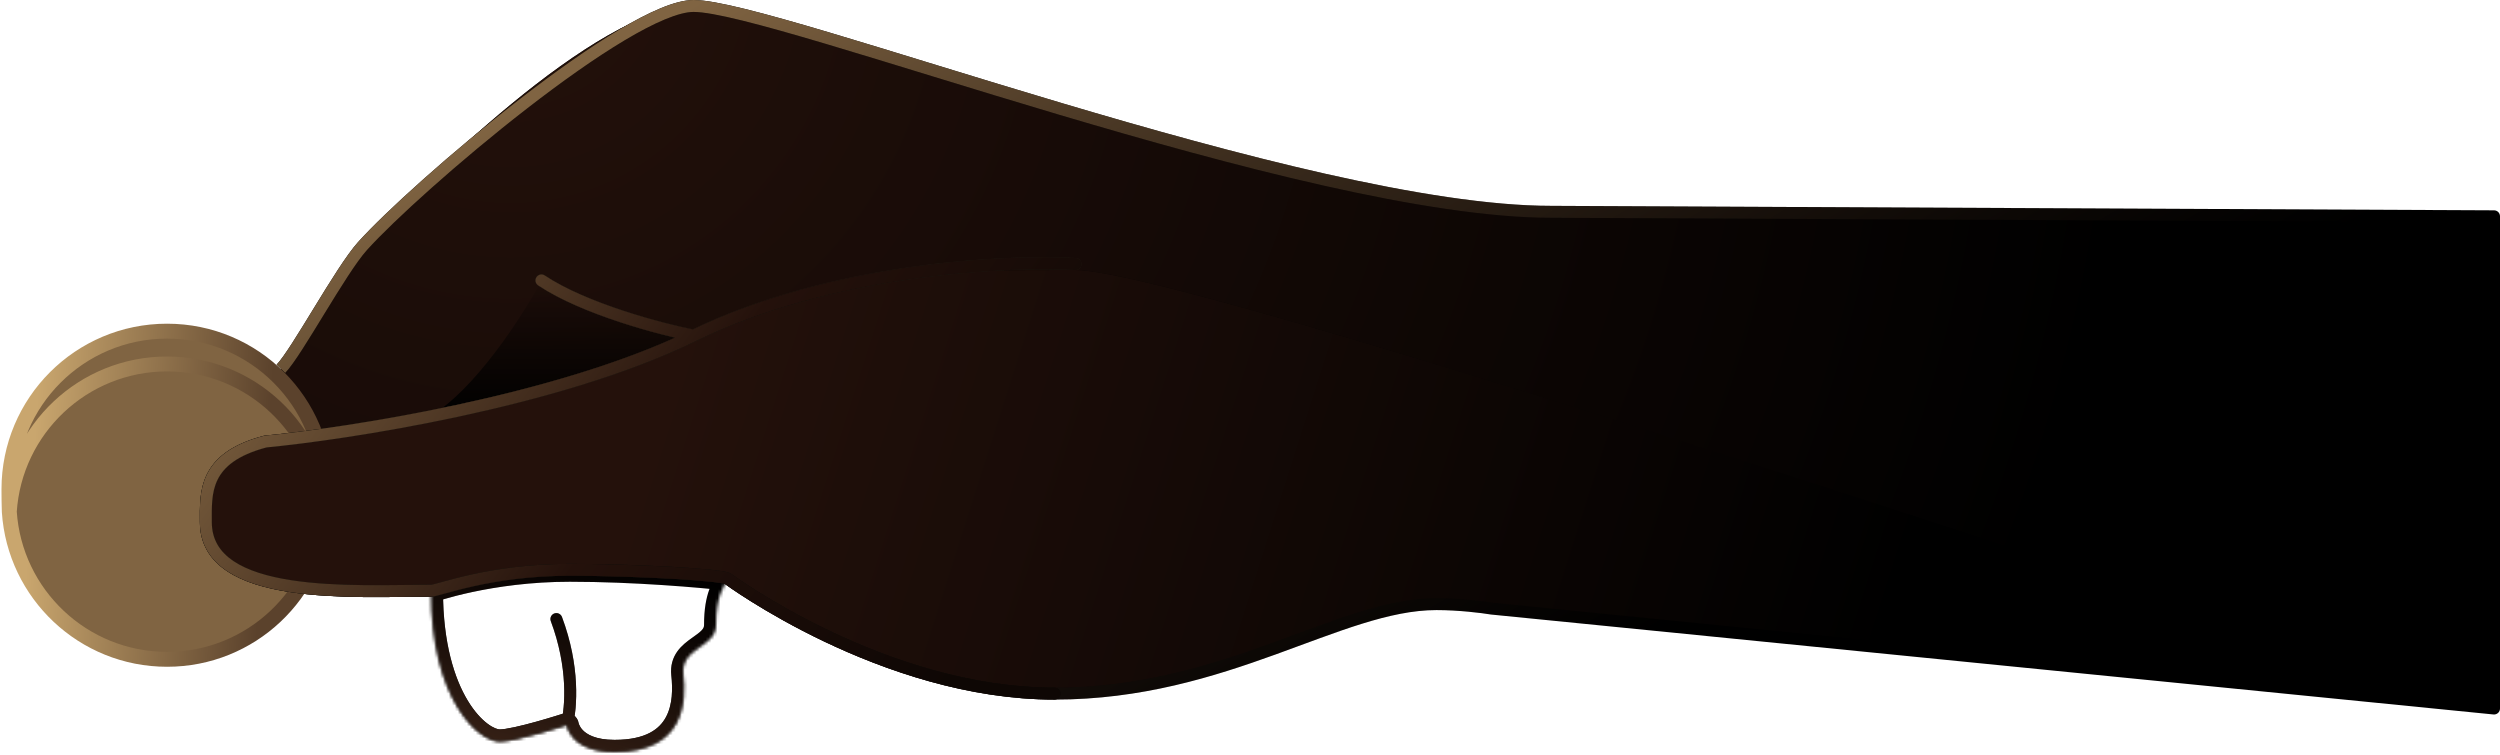 <svg width="838" height="253" viewBox="0 0 838 253" fill="none" xmlns="http://www.w3.org/2000/svg">
<mask id="path-1-inside-1" fill="white">
<path d="M191 191.002C212.6 191.002 235.333 193.002 244 194.002C242.667 196.669 240 199.502 240 209.502C240 217.002 228 217.002 229 226.002C230 235.002 229.5 252.002 206 252.002C191.2 252.002 190 243.002 190 243.002C190 243.002 173.1 248.502 167.5 248.502C160.5 248.502 144.5 234.501 144.5 198.002C144.5 198.002 164 191.002 191 191.002Z"/>
</mask>
<path d="M188.062 242.508C187.789 243.579 188.436 244.668 189.506 244.94C190.576 245.213 191.665 244.567 191.938 243.496L188.062 242.508ZM188.373 206.8C187.985 205.766 186.832 205.242 185.798 205.63C184.764 206.018 184.24 207.17 184.627 208.205L188.373 206.8ZM191.938 243.496C193.536 237.227 194.52 223.193 188.373 206.8L184.627 208.205C190.48 223.812 189.464 237.011 188.062 242.508L191.938 243.496ZM244 194.002L247.578 195.79L250.131 190.683L244.459 190.028L244 194.002ZM144.5 198.002L143.149 194.237L140.5 195.188V198.002H144.5ZM190 243.002L193.965 242.474C193.808 241.296 193.136 240.25 192.131 239.617C191.126 238.985 189.891 238.831 188.762 239.199L190 243.002ZM244.459 190.028C235.688 189.016 212.795 187.002 191 187.002V195.002C212.405 195.002 234.979 196.987 243.542 197.975L244.459 190.028ZM191 187.002C177.162 187.002 165.253 188.795 156.795 190.589C152.562 191.487 149.184 192.387 146.849 193.068C145.681 193.409 144.773 193.695 144.149 193.899C143.836 194.001 143.595 194.082 143.427 194.14C143.344 194.168 143.278 194.191 143.232 194.208C143.208 194.216 143.19 194.222 143.176 194.227C143.169 194.23 143.163 194.232 143.159 194.233C143.156 194.234 143.154 194.235 143.153 194.235C143.152 194.236 143.151 194.236 143.15 194.236C143.149 194.237 143.149 194.237 144.5 198.002C145.851 201.766 145.851 201.767 145.85 201.767C145.85 201.767 145.849 201.767 145.849 201.767C145.849 201.768 145.848 201.768 145.849 201.768C145.849 201.767 145.85 201.767 145.853 201.766C145.858 201.764 145.868 201.761 145.882 201.756C145.911 201.746 145.958 201.729 146.024 201.707C146.155 201.662 146.359 201.593 146.633 201.503C147.18 201.324 148.007 201.064 149.089 200.748C151.253 200.117 154.438 199.267 158.455 198.415C166.497 196.709 177.838 195.002 191 195.002V187.002ZM240.422 192.213C240.107 192.844 238.655 195.12 237.741 197.635C236.717 200.45 236 204.136 236 209.502H244C244 204.868 244.616 202.138 245.259 200.369C246.011 198.301 246.56 197.826 247.578 195.79L240.422 192.213ZM236 209.502C236 210.133 235.81 210.61 235.209 211.258C234.447 212.079 233.421 212.772 231.793 213.94C230.366 214.964 228.45 216.379 227.038 218.362C225.501 220.521 224.663 223.187 225.024 226.444L232.976 225.561C232.837 224.318 233.124 223.609 233.556 223.002C234.112 222.22 235.009 221.479 236.457 220.44C237.704 219.545 239.616 218.27 241.072 216.7C242.69 214.957 244 212.622 244 209.502H236ZM225.024 226.444C225.505 230.767 225.497 236.215 223.177 240.459C221.1 244.261 216.65 248.002 206 248.002V256.002C218.85 256.002 226.4 251.244 230.198 244.296C233.753 237.79 233.495 230.238 232.976 225.561L225.024 226.444ZM206 248.002C199.469 248.002 196.596 246.051 195.342 244.739C194.668 244.034 194.309 243.356 194.123 242.899C194.03 242.67 193.981 242.5 193.96 242.416C193.95 242.375 193.947 242.356 193.948 242.364C193.949 242.368 193.951 242.379 193.954 242.397C193.955 242.406 193.957 242.417 193.959 242.43C193.96 242.436 193.961 242.443 193.962 242.45C193.962 242.454 193.963 242.458 193.963 242.462C193.964 242.464 193.964 242.467 193.964 242.468C193.964 242.471 193.965 242.474 190 243.002C186.035 243.531 186.036 243.534 186.036 243.537C186.036 243.539 186.037 243.542 186.037 243.544C186.037 243.548 186.038 243.553 186.039 243.558C186.04 243.567 186.042 243.578 186.043 243.588C186.046 243.61 186.05 243.634 186.054 243.66C186.062 243.712 186.073 243.773 186.086 243.843C186.112 243.983 186.149 244.158 186.201 244.362C186.303 244.771 186.464 245.303 186.714 245.918C187.216 247.149 188.082 248.721 189.558 250.266C192.604 253.454 197.731 256.002 206 256.002V248.002ZM190 243.002C188.762 239.199 188.762 239.199 188.762 239.199C188.762 239.199 188.762 239.199 188.762 239.199C188.762 239.199 188.761 239.199 188.761 239.199C188.759 239.2 188.756 239.201 188.753 239.202C188.746 239.204 188.734 239.208 188.719 239.213C188.689 239.222 188.644 239.237 188.583 239.257C188.462 239.295 188.283 239.353 188.051 239.427C187.588 239.574 186.917 239.785 186.093 240.039C184.444 240.548 182.192 241.225 179.774 241.9C177.349 242.577 174.794 243.242 172.528 243.734C170.169 244.247 168.431 244.502 167.5 244.502V252.502C169.369 252.502 171.844 252.07 174.228 251.552C176.706 251.013 179.426 250.303 181.926 249.605C184.433 248.905 186.756 248.207 188.451 247.684C189.299 247.422 189.992 247.204 190.475 247.051C190.716 246.974 190.905 246.913 191.034 246.872C191.099 246.851 191.149 246.835 191.183 246.824C191.2 246.818 191.214 246.814 191.223 246.811C191.227 246.809 191.231 246.808 191.233 246.808C191.235 246.807 191.236 246.807 191.236 246.807C191.237 246.806 191.237 246.806 191.237 246.806C191.238 246.806 191.238 246.806 190 243.002ZM167.5 244.502C166.952 244.502 165.477 244.154 163.369 242.557C161.347 241.024 159.015 238.536 156.798 234.87C152.375 227.554 148.5 215.68 148.5 198.002H140.5C140.5 216.823 144.625 230.199 149.952 239.009C152.61 243.405 155.59 246.699 158.537 248.932C161.398 251.1 164.548 252.502 167.5 252.502V244.502Z" fill="black" mask="url(#path-1-inside-1)"/>
<path d="M188.062 242.508C187.789 243.579 188.436 244.668 189.506 244.94C190.576 245.213 191.665 244.567 191.938 243.496L188.062 242.508ZM188.373 206.8C187.985 205.766 186.832 205.242 185.798 205.63C184.764 206.018 184.24 207.17 184.627 208.205L188.373 206.8ZM191.938 243.496C193.536 237.227 194.52 223.193 188.373 206.8L184.627 208.205C190.48 223.812 189.464 237.011 188.062 242.508L191.938 243.496ZM244 194.002L247.578 195.79L250.131 190.683L244.459 190.028L244 194.002ZM144.5 198.002L143.149 194.237L140.5 195.188V198.002H144.5ZM190 243.002L193.965 242.474C193.808 241.296 193.136 240.25 192.131 239.617C191.126 238.985 189.891 238.831 188.762 239.199L190 243.002ZM244.459 190.028C235.688 189.016 212.795 187.002 191 187.002V195.002C212.405 195.002 234.979 196.987 243.542 197.975L244.459 190.028ZM191 187.002C177.162 187.002 165.253 188.795 156.795 190.589C152.562 191.487 149.184 192.387 146.849 193.068C145.681 193.409 144.773 193.695 144.149 193.899C143.836 194.001 143.595 194.082 143.427 194.14C143.344 194.168 143.278 194.191 143.232 194.208C143.208 194.216 143.19 194.222 143.176 194.227C143.169 194.23 143.163 194.232 143.159 194.233C143.156 194.234 143.154 194.235 143.153 194.235C143.152 194.236 143.151 194.236 143.15 194.236C143.149 194.237 143.149 194.237 144.5 198.002C145.851 201.766 145.851 201.767 145.85 201.767C145.85 201.767 145.849 201.767 145.849 201.767C145.849 201.768 145.848 201.768 145.849 201.768C145.849 201.767 145.85 201.767 145.853 201.766C145.858 201.764 145.868 201.761 145.882 201.756C145.911 201.746 145.958 201.729 146.024 201.707C146.155 201.662 146.359 201.593 146.633 201.503C147.18 201.324 148.007 201.064 149.089 200.748C151.253 200.117 154.438 199.267 158.455 198.415C166.497 196.709 177.838 195.002 191 195.002V187.002ZM240.422 192.213C240.107 192.844 238.655 195.12 237.741 197.635C236.717 200.45 236 204.136 236 209.502H244C244 204.868 244.616 202.138 245.259 200.369C246.011 198.301 246.56 197.826 247.578 195.79L240.422 192.213ZM236 209.502C236 210.133 235.81 210.61 235.209 211.258C234.447 212.079 233.421 212.772 231.793 213.94C230.366 214.964 228.45 216.379 227.038 218.362C225.501 220.521 224.663 223.187 225.024 226.444L232.976 225.561C232.837 224.318 233.124 223.609 233.556 223.002C234.112 222.22 235.009 221.479 236.457 220.44C237.704 219.545 239.616 218.27 241.072 216.7C242.69 214.957 244 212.622 244 209.502H236ZM225.024 226.444C225.505 230.767 225.497 236.215 223.177 240.459C221.1 244.261 216.65 248.002 206 248.002V256.002C218.85 256.002 226.4 251.244 230.198 244.296C233.753 237.79 233.495 230.238 232.976 225.561L225.024 226.444ZM206 248.002C199.469 248.002 196.596 246.051 195.342 244.739C194.668 244.034 194.309 243.356 194.123 242.899C194.03 242.67 193.981 242.5 193.96 242.416C193.95 242.375 193.947 242.356 193.948 242.364C193.949 242.368 193.951 242.379 193.954 242.397C193.955 242.406 193.957 242.417 193.959 242.43C193.96 242.436 193.961 242.443 193.962 242.45C193.962 242.454 193.963 242.458 193.963 242.462C193.964 242.464 193.964 242.467 193.964 242.468C193.964 242.471 193.965 242.474 190 243.002C186.035 243.531 186.036 243.534 186.036 243.537C186.036 243.539 186.037 243.542 186.037 243.544C186.037 243.548 186.038 243.553 186.039 243.558C186.04 243.567 186.042 243.578 186.043 243.588C186.046 243.61 186.05 243.634 186.054 243.66C186.062 243.712 186.073 243.773 186.086 243.843C186.112 243.983 186.149 244.158 186.201 244.362C186.303 244.771 186.464 245.303 186.714 245.918C187.216 247.149 188.082 248.721 189.558 250.266C192.604 253.454 197.731 256.002 206 256.002V248.002ZM190 243.002C188.762 239.199 188.762 239.199 188.762 239.199C188.762 239.199 188.762 239.199 188.762 239.199C188.762 239.199 188.761 239.199 188.761 239.199C188.759 239.2 188.756 239.201 188.753 239.202C188.746 239.204 188.734 239.208 188.719 239.213C188.689 239.222 188.644 239.237 188.583 239.257C188.462 239.295 188.283 239.353 188.051 239.427C187.588 239.574 186.917 239.785 186.093 240.039C184.444 240.548 182.192 241.225 179.774 241.9C177.349 242.577 174.794 243.242 172.528 243.734C170.169 244.247 168.431 244.502 167.5 244.502V252.502C169.369 252.502 171.844 252.07 174.228 251.552C176.706 251.013 179.426 250.303 181.926 249.605C184.433 248.905 186.756 248.207 188.451 247.684C189.299 247.422 189.992 247.204 190.475 247.051C190.716 246.974 190.905 246.913 191.034 246.872C191.099 246.851 191.149 246.835 191.183 246.824C191.2 246.818 191.214 246.814 191.223 246.811C191.227 246.809 191.231 246.808 191.233 246.808C191.235 246.807 191.236 246.807 191.236 246.807C191.237 246.806 191.237 246.806 191.237 246.806C191.238 246.806 191.238 246.806 190 243.002ZM167.5 244.502C166.952 244.502 165.477 244.154 163.369 242.557C161.347 241.024 159.015 238.536 156.798 234.87C152.375 227.554 148.5 215.68 148.5 198.002H140.5C140.5 216.823 144.625 230.199 149.952 239.009C152.61 243.405 155.59 246.699 158.537 248.932C161.398 251.1 164.548 252.502 167.5 252.502V244.502Z" fill="url(#paint0_linear)" mask="url(#path-1-inside-1)"/>
<path d="M500 204L836 237.5L836 72.501L520 71.001C437 71.001 260.041 2 232.5 2C200 2 139.5 62.502 121.5 82.5C109.348 96.001 83 135.001 89 148.001C68 153.501 69 165.368 69 175C69 201.5 119 198 144.5 198C144.5 198 164 191 191 191C212.6 191 235.334 193 244 194C244 194 296 232.5 353.5 232.5C411 232.5 449 202.5 481.5 202.5C489.1 202.5 497 203.5 500 204Z" fill="black"/>
<path d="M500 204L836 237.5L836 72.501L520 71.001C437 71.001 260.041 2 232.5 2C200 2 139.5 62.502 121.5 82.5C109.348 96.001 83 135.001 89 148.001C68 153.501 69 165.368 69 175C69 201.5 119 198 144.5 198C144.5 198 164 191 191 191C212.6 191 235.334 193 244 194C244 194 296 232.5 353.5 232.5C411 232.5 449 202.5 481.5 202.5C489.1 202.5 497 203.5 500 204Z" fill="url(#paint1_radial)"/>
<path d="M109 164.002C109 165.178 108.962 170.345 108.886 171.502C107.084 199.141 84.095 221.002 56 221.002C27.905 221.002 4.916 199.141 3.114 171.502C3.038 170.345 3 165.178 3 164.002C3 134.731 26.729 111.002 56 111.002C85.271 111.002 109 134.731 109 164.002Z" fill="#806442"/>
<path d="M108.886 171.502C108.962 170.345 109 165.178 109 164.002C109 134.731 85.271 111.002 56 111.002C26.729 111.002 3 134.731 3 164.002C3 165.178 3.038 170.345 3.114 171.502M108.886 171.502C107.084 199.141 84.095 221.002 56 221.002C27.905 221.002 4.916 199.141 3.114 171.502M108.886 171.502C107.084 143.862 84.095 122.002 56 122.002C27.905 122.002 4.916 143.862 3.114 171.502" stroke="url(#paint2_linear)" stroke-width="5"/>
<path d="M500 204L836 237.5C836 237.5 402.5 90.501 360.5 90.501C318.5 90.501 278.5 90.101 232.5 112.501C186.5 134.901 115.167 145.501 89 148.001C68 153.501 69 165.368 69 175C69 201.5 119 198 144.5 198C144.5 198 164 191 191 191C212.6 191 235.334 193 244 194C244 194 296 232.5 353.5 232.5C411 232.5 449 202.5 481.5 202.5C489.1 202.5 497 203.5 500 204Z" fill="black"/>
<path d="M500 204L836 237.5C836 237.5 402.5 90.501 360.5 90.501C318.5 90.501 278.5 90.101 232.5 112.501C186.5 134.901 115.167 145.501 89 148.001C68 153.501 69 165.368 69 175C69 201.5 119 198 144.5 198C144.5 198 164 191 191 191C212.6 191 235.334 193 244 194C244 194 296 232.5 353.5 232.5C411 232.5 449 202.5 481.5 202.5C489.1 202.5 497 203.5 500 204Z" fill="url(#paint3_linear)"/>
<path d="M144 139.619C159.2 130.819 175.333 105.619 181.5 94.119C188.3 100.119 217.333 109.286 231 113.119C206.6 126.319 162.833 136.286 144 139.619Z" fill="url(#paint4_linear)"/>
<path d="M836 237.5L835.802 239.49C836.364 239.546 836.923 239.362 837.342 238.983C837.761 238.604 838 238.065 838 237.5L836 237.5ZM500 204L499.672 205.973C499.715 205.98 499.758 205.986 499.802 205.99L500 204ZM244 194L245.19 192.393C245.173 192.38 245.155 192.367 245.137 192.354L244 194ZM121.5 82.5L120.014 81.162L120.014 81.162L121.5 82.5ZM232.5 2L232.5 0L232.5 2ZM520 71.001L520.01 69.001H520V71.001ZM836 72.501L838 72.501C838 71.4 837.11 70.506 836.01 70.501L836 72.501ZM89 148.001L88.81 146.01C88.703 146.02 88.597 146.039 88.493 146.066L89 148.001ZM360.387 90.498C361.49 90.56 362.434 89.717 362.497 88.614C362.56 87.511 361.716 86.567 360.614 86.504L360.387 90.498ZM182.61 92.337C181.691 91.724 180.449 91.972 179.836 92.891C179.223 93.811 179.472 95.052 180.391 95.665L182.61 92.337ZM836.198 235.51L500.199 202.01L499.802 205.99L835.802 239.49L836.198 235.51ZM500.329 202.027C497.254 201.515 489.24 200.5 481.5 200.5V204.5C488.961 204.5 496.747 205.486 499.672 205.973L500.329 202.027ZM481.5 200.5C473.082 200.5 464.39 202.441 455.281 205.278C446.193 208.108 436.501 211.894 426.195 215.619C405.505 223.098 381.895 230.5 353.5 230.5V234.5C382.606 234.5 406.746 226.903 427.555 219.381C438 215.606 447.496 211.892 456.47 209.097C465.423 206.309 473.669 204.5 481.5 204.5V200.5ZM353.5 230.5C325.168 230.5 298.102 221.006 278.049 211.445C268.036 206.671 259.806 201.897 254.084 198.32C251.223 196.532 248.991 195.044 247.478 194.005C246.722 193.486 246.146 193.08 245.76 192.805C245.568 192.667 245.423 192.563 245.328 192.493C245.28 192.459 245.244 192.433 245.222 192.416C245.21 192.407 245.202 192.401 245.196 192.397C245.194 192.395 245.192 192.394 245.191 192.393C245.191 192.393 245.19 192.393 245.19 192.393C245.19 192.393 245.19 192.393 244 194C242.81 195.608 242.811 195.608 242.812 195.609C242.812 195.609 242.813 195.61 242.814 195.611C242.816 195.612 242.819 195.614 242.823 195.617C242.83 195.623 242.841 195.63 242.855 195.64C242.882 195.661 242.922 195.69 242.975 195.728C243.079 195.804 243.234 195.916 243.436 196.06C243.841 196.349 244.438 196.77 245.215 197.304C246.771 198.371 249.051 199.891 251.963 201.712C257.788 205.353 266.152 210.204 276.327 215.056C296.649 224.745 324.333 234.5 353.5 234.5V230.5ZM245.137 192.354C244.698 192.052 244.161 191.895 243.826 191.806C243.413 191.696 242.918 191.596 242.37 191.503C241.269 191.316 239.822 191.134 238.117 190.959C234.698 190.609 230.127 190.275 224.962 189.985C214.63 189.406 201.842 189 191 189V193C201.758 193 214.471 193.404 224.738 193.979C229.874 194.267 234.377 194.597 237.709 194.938C239.378 195.109 240.725 195.281 241.699 195.446C242.189 195.53 242.551 195.606 242.8 195.672C243.126 195.758 243.052 195.776 242.864 195.646L245.137 192.354ZM191 189C177.326 189 166.178 190.773 158.132 192.547C154.11 193.434 150.866 194.32 148.489 194.979C147.29 195.312 146.347 195.576 145.618 195.76C145.256 195.852 144.975 195.917 144.763 195.957C144.528 196.002 144.464 196 144.5 196V200C145.107 200 145.895 199.816 146.599 199.638C147.384 199.44 148.39 199.158 149.558 198.834C151.915 198.18 155.078 197.317 158.993 196.453C166.822 194.727 177.675 193 191 193V189ZM144.5 196C131.598 196 112.981 196.868 97.495 194.461C89.756 193.259 83.049 191.269 78.322 188.111C73.7 185.022 71 180.854 71 175H67C67 182.396 70.55 187.728 76.1 191.437C81.545 195.075 88.932 197.179 96.881 198.414C112.77 200.883 131.903 200 144.5 200V196ZM122.987 83.838C131.873 73.965 154.019 53.923 176.725 36.332C188.068 27.544 199.497 19.41 209.431 13.484C214.399 10.52 218.957 8.13 222.919 6.486C226.919 4.827 230.145 4 232.5 4L232.5 0C229.356 0 225.55 1.064 221.386 2.792C217.184 4.535 212.445 7.028 207.382 10.049C197.253 16.091 185.682 24.332 174.275 33.17C151.481 50.829 129.127 71.037 120.014 81.162L122.987 83.838ZM232.5 4C235.666 4 241.219 5.015 248.877 6.907C256.467 8.782 265.926 11.466 276.799 14.699C287.668 17.93 299.922 21.7 313.098 25.744C326.271 29.788 340.36 34.102 354.883 38.418C412.873 55.648 478.155 73.001 520 73.001V69.001C478.846 69.001 414.148 51.854 356.023 34.583C341.518 30.274 327.444 25.964 314.272 21.921C301.103 17.879 288.829 14.102 277.939 10.864C267.052 7.628 257.52 4.922 249.836 3.024C242.221 1.142 236.22 0 232.5 0L232.5 4ZM519.991 73.001L835.991 74.501L836.01 70.501L520.01 69.001L519.991 73.001ZM834 72.501L834 237.5L838 237.5L838 72.501L834 72.501ZM71 175C71 170.009 70.796 165.179 72.922 160.829C74.961 156.658 79.365 152.592 89.507 149.936L88.493 146.066C77.635 148.91 72.039 153.527 69.328 159.073C66.705 164.44 67 170.359 67 175H71ZM89.19 149.992C115.396 147.488 187.034 136.865 233.376 114.299L231.625 110.703C185.966 132.937 114.937 143.514 88.81 146.01L89.19 149.992ZM233.376 114.299C278.947 92.108 337.062 89.174 360.387 90.498L360.614 86.504C336.939 85.161 278.053 88.094 231.625 110.703L233.376 114.299ZM232.887 110.539C227.463 109.47 218.393 107.266 208.901 104.139C199.38 101.002 189.583 96.986 182.61 92.337L180.391 95.665C187.817 100.616 198.021 104.766 207.649 107.938C217.307 111.119 226.537 113.365 232.114 114.463L232.887 110.539ZM95.588 125.013C97.087 123.471 99.108 120.551 101.329 117.107C103.584 113.608 106.161 109.382 108.779 105.106C114.08 96.451 119.465 87.751 122.987 83.838L120.014 81.162C116.181 85.421 110.565 94.531 105.368 103.017C102.738 107.312 100.191 111.489 97.967 114.939C95.708 118.443 93.894 121.017 92.72 122.225L95.588 125.013Z" fill="black"/>
<path d="M836 237.5L835.802 239.49C836.364 239.546 836.923 239.362 837.342 238.983C837.761 238.604 838 238.065 838 237.5L836 237.5ZM500 204L499.672 205.973C499.715 205.98 499.758 205.986 499.802 205.99L500 204ZM244 194L245.19 192.393C245.173 192.38 245.155 192.367 245.137 192.354L244 194ZM121.5 82.5L120.014 81.162L120.014 81.162L121.5 82.5ZM232.5 2L232.5 0L232.5 2ZM520 71.001L520.01 69.001H520V71.001ZM836 72.501L838 72.501C838 71.4 837.11 70.506 836.01 70.501L836 72.501ZM89 148.001L88.81 146.01C88.703 146.02 88.597 146.039 88.493 146.066L89 148.001ZM360.387 90.498C361.49 90.56 362.434 89.717 362.497 88.614C362.56 87.511 361.716 86.567 360.614 86.504L360.387 90.498ZM182.61 92.337C181.691 91.724 180.449 91.972 179.836 92.891C179.223 93.811 179.472 95.052 180.391 95.665L182.61 92.337ZM836.198 235.51L500.199 202.01L499.802 205.99L835.802 239.49L836.198 235.51ZM500.329 202.027C497.254 201.515 489.24 200.5 481.5 200.5V204.5C488.961 204.5 496.747 205.486 499.672 205.973L500.329 202.027ZM481.5 200.5C473.082 200.5 464.39 202.441 455.281 205.278C446.193 208.108 436.501 211.894 426.195 215.619C405.505 223.098 381.895 230.5 353.5 230.5V234.5C382.606 234.5 406.746 226.903 427.555 219.381C438 215.606 447.496 211.892 456.47 209.097C465.423 206.309 473.669 204.5 481.5 204.5V200.5ZM353.5 230.5C325.168 230.5 298.102 221.006 278.049 211.445C268.036 206.671 259.806 201.897 254.084 198.32C251.223 196.532 248.991 195.044 247.478 194.005C246.722 193.486 246.146 193.08 245.76 192.805C245.568 192.667 245.423 192.563 245.328 192.493C245.28 192.459 245.244 192.433 245.222 192.416C245.21 192.407 245.202 192.401 245.196 192.397C245.194 192.395 245.192 192.394 245.191 192.393C245.191 192.393 245.19 192.393 245.19 192.393C245.19 192.393 245.19 192.393 244 194C242.81 195.608 242.811 195.608 242.812 195.609C242.812 195.609 242.813 195.61 242.814 195.611C242.816 195.612 242.819 195.614 242.823 195.617C242.83 195.623 242.841 195.63 242.855 195.64C242.882 195.661 242.922 195.69 242.975 195.728C243.079 195.804 243.234 195.916 243.436 196.06C243.841 196.349 244.438 196.77 245.215 197.304C246.771 198.371 249.051 199.891 251.963 201.712C257.788 205.353 266.152 210.204 276.327 215.056C296.649 224.745 324.333 234.5 353.5 234.5V230.5ZM245.137 192.354C244.698 192.052 244.161 191.895 243.826 191.806C243.413 191.696 242.918 191.596 242.37 191.503C241.269 191.316 239.822 191.134 238.117 190.959C234.698 190.609 230.127 190.275 224.962 189.985C214.63 189.406 201.842 189 191 189V193C201.758 193 214.471 193.404 224.738 193.979C229.874 194.267 234.377 194.597 237.709 194.938C239.378 195.109 240.725 195.281 241.699 195.446C242.189 195.53 242.551 195.606 242.8 195.672C243.126 195.758 243.052 195.776 242.864 195.646L245.137 192.354ZM191 189C177.326 189 166.178 190.773 158.132 192.547C154.11 193.434 150.866 194.32 148.489 194.979C147.29 195.312 146.347 195.576 145.618 195.76C145.256 195.852 144.975 195.917 144.763 195.957C144.528 196.002 144.464 196 144.5 196V200C145.107 200 145.895 199.816 146.599 199.638C147.384 199.44 148.39 199.158 149.558 198.834C151.915 198.18 155.078 197.317 158.993 196.453C166.822 194.727 177.675 193 191 193V189ZM144.5 196C131.598 196 112.981 196.868 97.495 194.461C89.756 193.259 83.049 191.269 78.322 188.111C73.7 185.022 71 180.854 71 175H67C67 182.396 70.55 187.728 76.1 191.437C81.545 195.075 88.932 197.179 96.881 198.414C112.77 200.883 131.903 200 144.5 200V196ZM122.987 83.838C131.873 73.965 154.019 53.923 176.725 36.332C188.068 27.544 199.497 19.41 209.431 13.484C214.399 10.52 218.957 8.13 222.919 6.486C226.919 4.827 230.145 4 232.5 4L232.5 0C229.356 0 225.55 1.064 221.386 2.792C217.184 4.535 212.445 7.028 207.382 10.049C197.253 16.091 185.682 24.332 174.275 33.17C151.481 50.829 129.127 71.037 120.014 81.162L122.987 83.838ZM232.5 4C235.666 4 241.219 5.015 248.877 6.907C256.467 8.782 265.926 11.466 276.799 14.699C287.668 17.93 299.922 21.7 313.098 25.744C326.271 29.788 340.36 34.102 354.883 38.418C412.873 55.648 478.155 73.001 520 73.001V69.001C478.846 69.001 414.148 51.854 356.023 34.583C341.518 30.274 327.444 25.964 314.272 21.921C301.103 17.879 288.829 14.102 277.939 10.864C267.052 7.628 257.52 4.922 249.836 3.024C242.221 1.142 236.22 0 232.5 0L232.5 4ZM519.991 73.001L835.991 74.501L836.01 70.501L520.01 69.001L519.991 73.001ZM834 72.501L834 237.5L838 237.5L838 72.501L834 72.501ZM71 175C71 170.009 70.796 165.179 72.922 160.829C74.961 156.658 79.365 152.592 89.507 149.936L88.493 146.066C77.635 148.91 72.039 153.527 69.328 159.073C66.705 164.44 67 170.359 67 175H71ZM89.19 149.992C115.396 147.488 187.034 136.865 233.376 114.299L231.625 110.703C185.966 132.937 114.937 143.514 88.81 146.01L89.19 149.992ZM233.376 114.299C278.947 92.108 337.062 89.174 360.387 90.498L360.614 86.504C336.939 85.161 278.053 88.094 231.625 110.703L233.376 114.299ZM232.887 110.539C227.463 109.47 218.393 107.266 208.901 104.139C199.38 101.002 189.583 96.986 182.61 92.337L180.391 95.665C187.817 100.616 198.021 104.766 207.649 107.938C217.307 111.119 226.537 113.365 232.114 114.463L232.887 110.539ZM95.588 125.013C97.087 123.471 99.108 120.551 101.329 117.107C103.584 113.608 106.161 109.382 108.779 105.106C114.08 96.451 119.465 87.751 122.987 83.838L120.014 81.162C116.181 85.421 110.565 94.531 105.368 103.017C102.738 107.312 100.191 111.489 97.967 114.939C95.708 118.443 93.894 121.017 92.72 122.225L95.588 125.013Z" fill="url(#paint5_linear)"/>
<path d="M353.5 232.5C296 232.5 244 194 244 194C242 192.619 212.6 191 191 191C164 191 147 198 144.5 198C119 198 69 201.5 69 175C69 165.368 68 153.501 89 148.001C115.167 145.501 186.5 134.901 232.5 112.501M232.5 112.501C278.5 90.101 337 87.168 360.5 88.501M232.5 112.501C221.5 110.334 195.9 103.601 181.5 94.001" stroke="black" stroke-width="4" stroke-linecap="round" stroke-linejoin="round"/>
<path d="M353.5 232.5C296 232.5 244 194 244 194C242 192.619 212.6 191 191 191C164 191 147 198 144.5 198C119 198 69 201.5 69 175C69 165.368 68 153.501 89 148.001C115.167 145.501 186.5 134.901 232.5 112.501M232.5 112.501C278.5 90.101 337 87.168 360.5 88.501M232.5 112.501C221.5 110.334 195.9 103.601 181.5 94.001" stroke="url(#paint6_linear)" stroke-width="4" stroke-linecap="round" stroke-linejoin="round"/>
<defs>
<linearGradient id="paint0_linear" x1="169.5" y1="251.619" x2="189" y2="180.619" gradientUnits="userSpaceOnUse">
<stop stop-color="#372116"/>
<stop offset="1" stop-color="#24110B" stop-opacity="0"/>
</linearGradient>
<radialGradient id="paint1_radial" cx="0" cy="0" r="1" gradientUnits="userSpaceOnUse" gradientTransform="translate(169 -15.381) rotate(23.772) scale(550.727)">
<stop stop-color="#24110B"/>
<stop offset="1" stop-color="#24110B" stop-opacity="0"/>
</radialGradient>
<linearGradient id="paint2_linear" x1="10.187" y1="168.743" x2="88.528" y2="173.728" gradientUnits="userSpaceOnUse">
<stop stop-color="#C9A66E"/>
<stop offset="1" stop-color="#5B422C"/>
</linearGradient>
<linearGradient id="paint3_linear" x1="228.5" y1="111.619" x2="625" y2="238" gradientUnits="userSpaceOnUse">
<stop stop-color="#24110B"/>
<stop offset="1" stop-color="#24110B" stop-opacity="0"/>
</linearGradient>
<linearGradient id="paint4_linear" x1="187.5" y1="94.119" x2="187.5" y2="139.619" gradientUnits="userSpaceOnUse">
<stop stop-opacity="0"/>
<stop offset="1"/>
</linearGradient>
<linearGradient id="paint5_linear" x1="217" y1="10.619" x2="414" y2="350.619" gradientUnits="userSpaceOnUse">
<stop stop-color="#806442"/>
<stop offset="0.875" stop-color="#372116" stop-opacity="0"/>
</linearGradient>
<linearGradient id="paint6_linear" x1="110.5" y1="61.5" x2="324" y2="217" gradientUnits="userSpaceOnUse">
<stop stop-color="#806442"/>
<stop offset="0.537" stop-color="#24110B"/>
<stop offset="1" stop-color="#24110B" stop-opacity="0.4"/>
</linearGradient>
</defs>
</svg>
